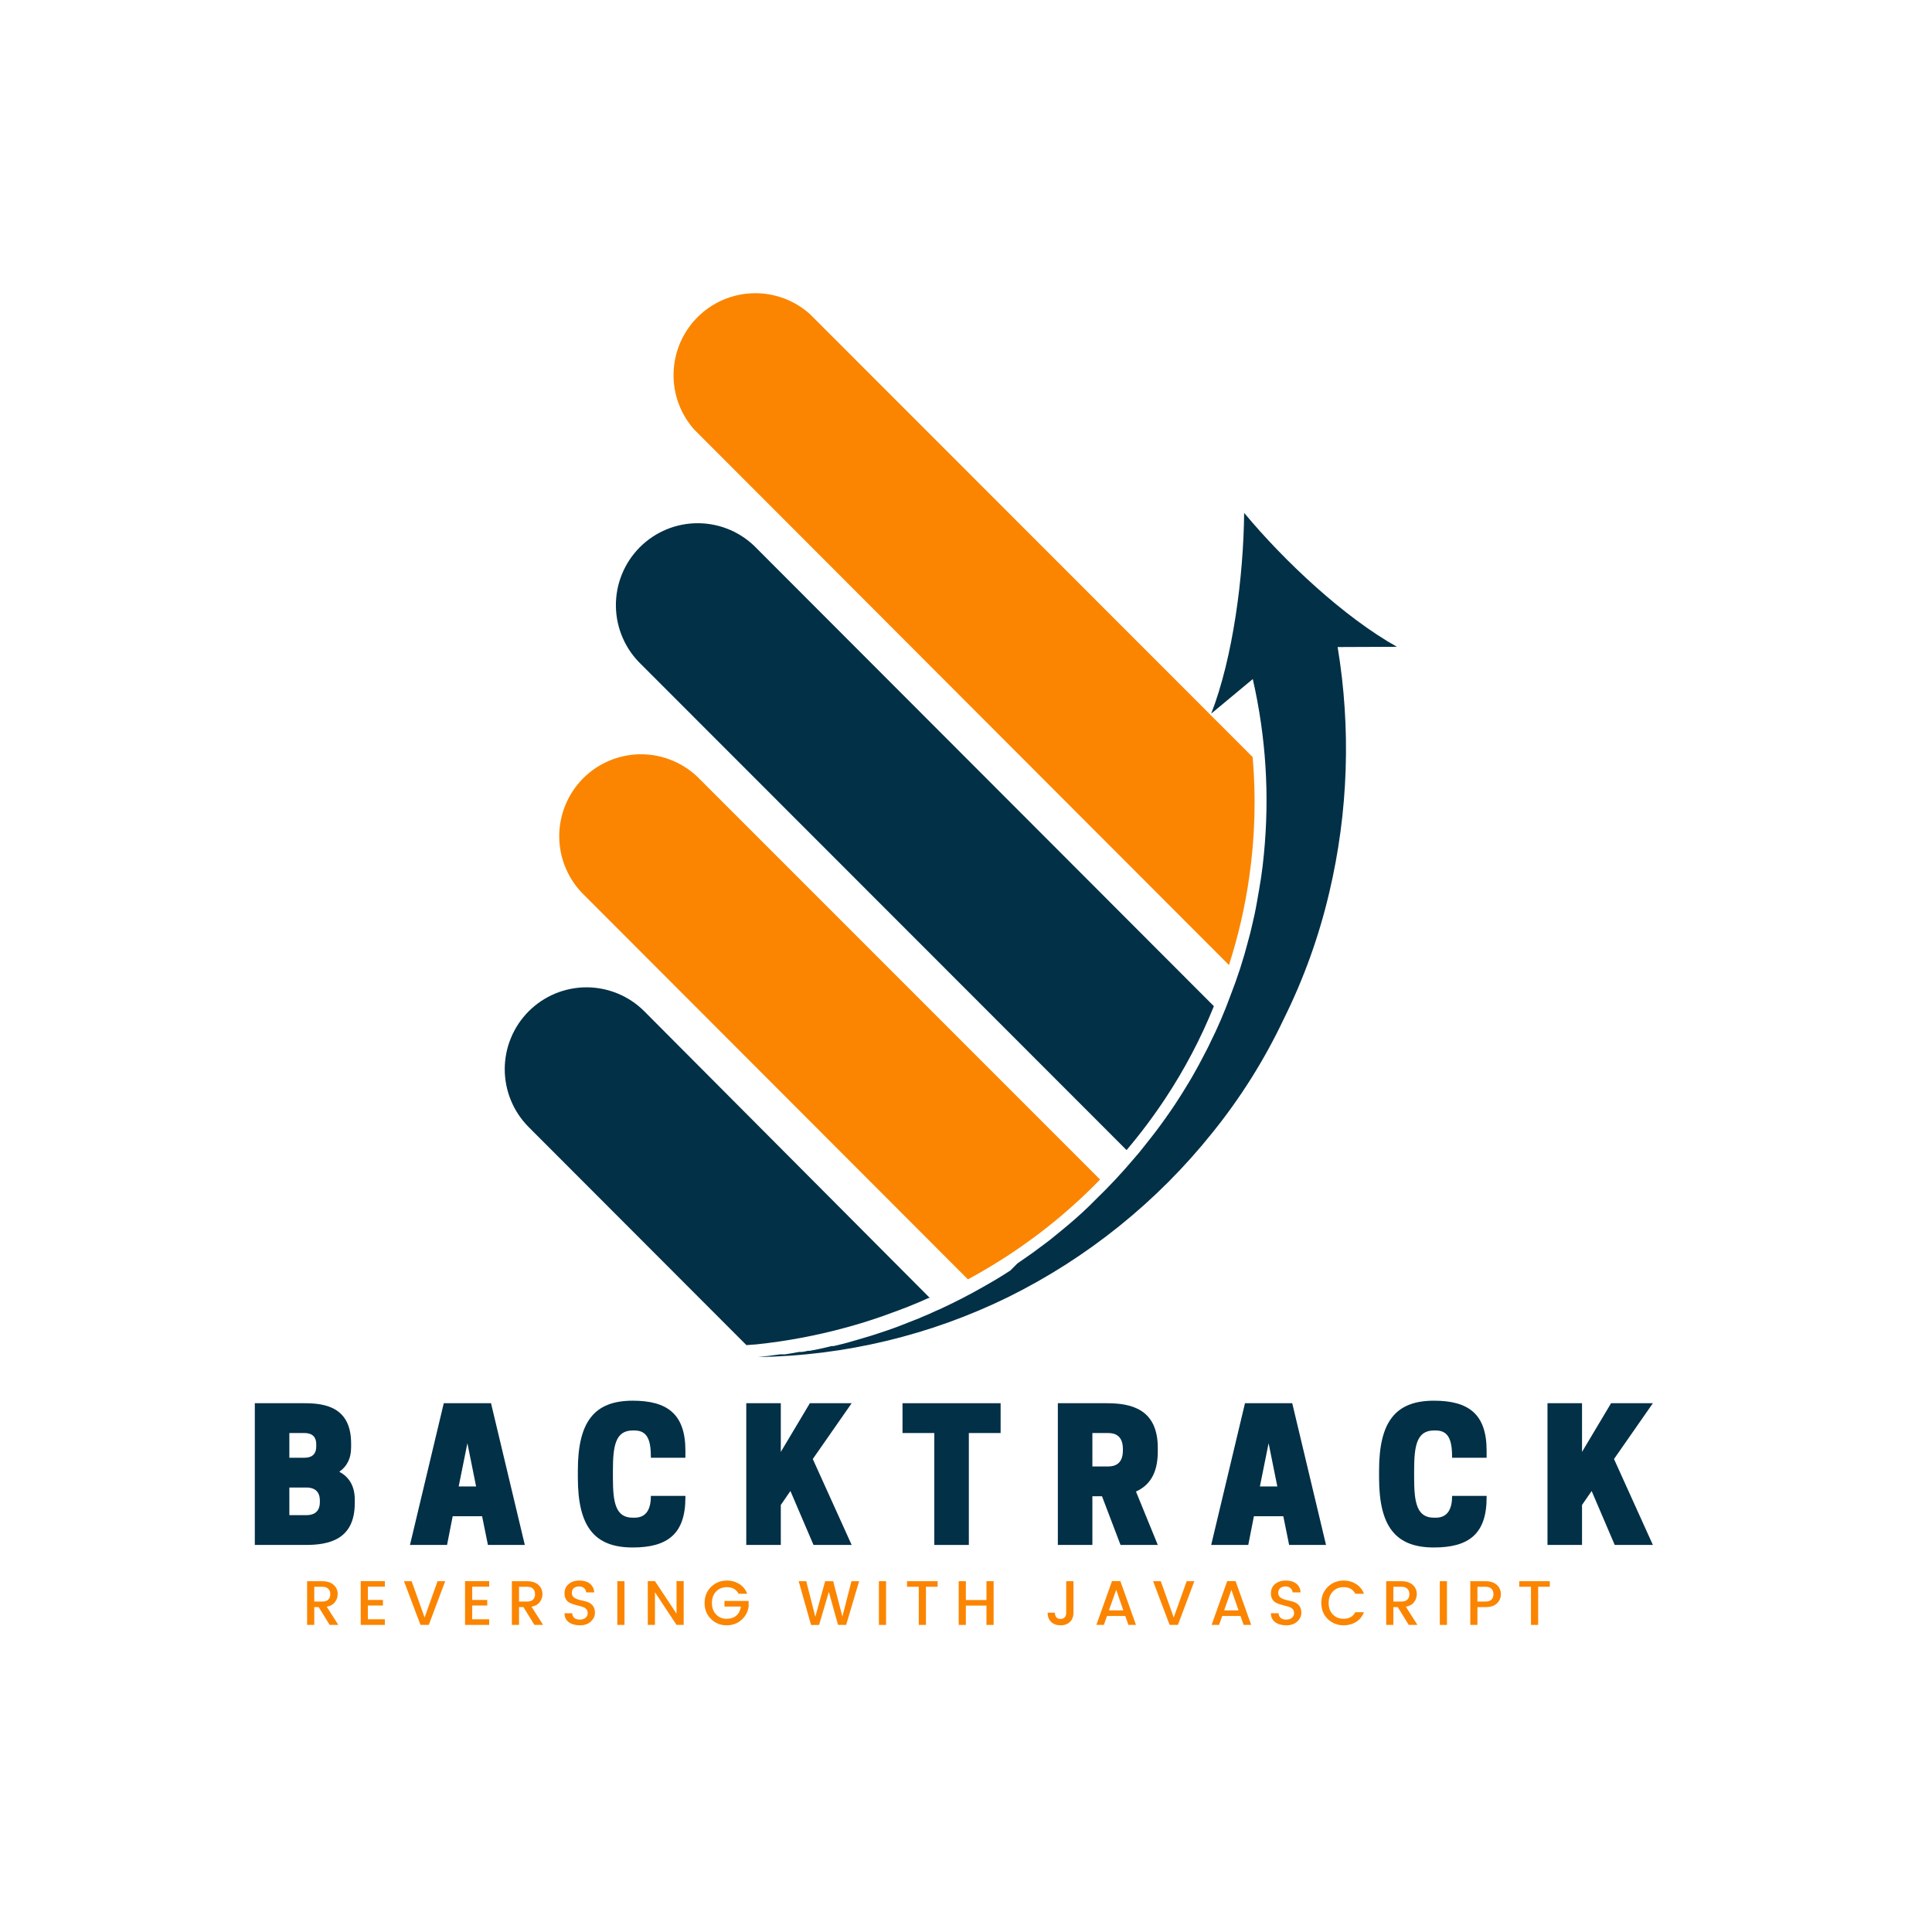 <?xml version="1.0" encoding="UTF-8"?><svg xmlns="http://www.w3.org/2000/svg" xmlns:xlink="http://www.w3.org/1999/xlink" width="375pt" zoomAndPan="magnify" viewBox="0 0 375 375" height="375pt" preserveAspectRatio="xMidYMid meet" version="1.2"><defs><g/><clipPath xml:id="clip1" id="clip1"><path d="M 97.898 191 L 181 191 L 181 262 L 97.898 262 Z M 97.898 191 "/></clipPath><clipPath xml:id="clip2" id="clip2"><path d="M 147 99 L 271.148 99 L 271.148 264 L 147 264 Z M 147 99 "/></clipPath></defs><g xml:id="surface1" id="surface1"><g style="fill:rgb(0.78%,18.819%,27.84%);fill-opacity:1;"><g transform="translate(47.698, 299.873)"><path style="stroke:none;" d="M 1.762 -27.508 L 1.762 0 L 11.637 0 C 16.012 0 21.16 -0.953 21.16 -8.109 L 21.16 -8.816 C 21.16 -11.602 19.926 -13.258 18.16 -14.211 C 19.535 -15.164 20.453 -16.645 20.453 -18.973 L 20.453 -19.68 C 20.453 -26.59 15.656 -27.508 11.461 -27.508 Z M 11.812 -11.145 C 12.906 -11.145 14.387 -10.754 14.387 -8.605 L 14.387 -8.324 C 14.387 -6.172 12.906 -5.785 11.812 -5.785 L 8.465 -5.785 L 8.465 -11.145 Z M 11.355 -21.723 C 12.344 -21.723 13.684 -21.441 13.684 -19.535 L 13.684 -19.113 C 13.684 -17.211 12.344 -16.926 11.355 -16.926 L 8.465 -16.926 L 8.465 -21.723 Z M 11.355 -21.723 "/></g></g><g style="fill:rgb(0.78%,18.819%,27.84%);fill-opacity:1;"><g transform="translate(79.26, 299.873)"><path style="stroke:none;" d="M 6.875 -27.508 L 0.316 0 L 7.512 0 L 8.605 -5.57 L 14.316 -5.57 L 15.445 0 L 22.605 0 L 16.047 -27.508 Z M 11.461 -19.75 L 13.152 -11.355 L 9.77 -11.355 Z M 11.461 -19.75 "/></g></g><g style="fill:rgb(0.78%,18.819%,27.84%);fill-opacity:1;"><g transform="translate(110.997, 299.873)"><path style="stroke:none;" d="M 7.969 -13.047 L 7.969 -14.457 C 7.969 -19.219 8.465 -22.219 11.812 -22.219 L 12.168 -22.219 C 14.812 -22.219 15.34 -20.102 15.34 -16.926 L 22.039 -16.926 L 22.039 -18.301 C 22.039 -25.391 18.551 -28 11.812 -28 C 4.406 -28 1.164 -23.98 1.164 -14.457 L 1.164 -13.047 C 1.164 -3.527 4.406 0.492 11.812 0.492 C 18.551 0.492 22.039 -2.117 22.039 -9.203 L 22.039 -9.523 L 15.34 -9.523 C 15.34 -7.055 14.527 -5.289 12.168 -5.289 L 11.812 -5.289 C 8.465 -5.289 7.969 -8.289 7.969 -13.047 Z M 7.969 -13.047 "/></g></g><g style="fill:rgb(0.78%,18.819%,27.84%);fill-opacity:1;"><g transform="translate(143.088, 299.873)"><path style="stroke:none;" d="M 8.465 -27.508 L 1.762 -27.508 L 1.762 0 L 8.465 0 L 8.465 -7.758 L 10.332 -10.473 L 14.812 0 L 22.219 0 L 14.672 -16.68 L 22.219 -27.508 L 14.105 -27.508 L 8.465 -18.055 Z M 8.465 -27.508 "/></g></g><g style="fill:rgb(0.78%,18.819%,27.84%);fill-opacity:1;"><g transform="translate(174.649, 299.873)"><path style="stroke:none;" d="M 13.402 -21.723 L 19.57 -21.723 L 19.57 -27.508 L 0.527 -27.508 L 0.527 -21.723 L 6.699 -21.723 L 6.699 0 L 13.402 0 Z M 13.402 -21.723 "/></g></g><g style="fill:rgb(0.78%,18.819%,27.84%);fill-opacity:1;"><g transform="translate(203.566, 299.873)"><path style="stroke:none;" d="M 8.465 -9.449 L 10.332 -9.449 L 13.93 0 L 21.16 0 L 16.926 -10.367 C 19.359 -11.461 21.16 -13.648 21.16 -18.125 L 21.16 -18.832 C 21.16 -26.449 15.906 -27.508 11.25 -27.508 L 1.762 -27.508 L 1.762 0 L 8.465 0 Z M 8.465 -15.234 L 8.465 -21.723 L 11.531 -21.723 C 12.836 -21.723 14.387 -21.23 14.387 -18.621 L 14.387 -18.336 C 14.387 -15.727 12.836 -15.234 11.531 -15.234 Z M 8.465 -15.234 "/></g></g><g style="fill:rgb(0.78%,18.819%,27.84%);fill-opacity:1;"><g transform="translate(234.775, 299.873)"><path style="stroke:none;" d="M 6.875 -27.508 L 0.316 0 L 7.512 0 L 8.605 -5.57 L 14.316 -5.57 L 15.445 0 L 22.605 0 L 16.047 -27.508 Z M 11.461 -19.75 L 13.152 -11.355 L 9.77 -11.355 Z M 11.461 -19.75 "/></g></g><g style="fill:rgb(0.78%,18.819%,27.84%);fill-opacity:1;"><g transform="translate(266.513, 299.873)"><path style="stroke:none;" d="M 7.969 -13.047 L 7.969 -14.457 C 7.969 -19.219 8.465 -22.219 11.812 -22.219 L 12.168 -22.219 C 14.812 -22.219 15.34 -20.102 15.34 -16.926 L 22.039 -16.926 L 22.039 -18.301 C 22.039 -25.391 18.551 -28 11.812 -28 C 4.406 -28 1.164 -23.98 1.164 -14.457 L 1.164 -13.047 C 1.164 -3.527 4.406 0.492 11.812 0.492 C 18.551 0.492 22.039 -2.117 22.039 -9.203 L 22.039 -9.523 L 15.34 -9.523 C 15.34 -7.055 14.527 -5.289 12.168 -5.289 L 11.812 -5.289 C 8.465 -5.289 7.969 -8.289 7.969 -13.047 Z M 7.969 -13.047 "/></g></g><g style="fill:rgb(0.78%,18.819%,27.84%);fill-opacity:1;"><g transform="translate(298.604, 299.873)"><path style="stroke:none;" d="M 8.465 -27.508 L 1.762 -27.508 L 1.762 0 L 8.465 0 L 8.465 -7.758 L 10.332 -10.473 L 14.812 0 L 22.219 0 L 14.672 -16.68 L 22.219 -27.508 L 14.105 -27.508 L 8.465 -18.055 Z M 8.465 -27.508 "/></g></g><g style="fill:rgb(98.43%,52.159%,0%);fill-opacity:1;"><g transform="translate(58.687, 315.394)"><path style="stroke:none;" d="M 2.312 -3.453 L 2.312 0 L 0.922 0 L 0.922 -8.484 L 3.844 -8.484 C 4.812 -8.484 5.555 -8.242 6.078 -7.766 C 6.598 -7.297 6.859 -6.695 6.859 -5.969 C 6.859 -5.395 6.68 -4.879 6.328 -4.422 C 5.984 -3.961 5.453 -3.664 4.734 -3.531 L 6.984 0 L 5.297 0 L 3.172 -3.453 Z M 2.312 -7.406 L 2.312 -4.531 L 3.844 -4.531 C 4.375 -4.531 4.77 -4.656 5.031 -4.906 C 5.289 -5.164 5.422 -5.52 5.422 -5.969 C 5.422 -6.414 5.289 -6.766 5.031 -7.016 C 4.77 -7.273 4.375 -7.406 3.844 -7.406 Z M 2.312 -7.406 "/></g></g><g style="fill:rgb(98.43%,52.159%,0%);fill-opacity:1;"><g transform="translate(69.093, 315.394)"><path style="stroke:none;" d="M 5.609 -8.5 L 5.609 -7.422 L 2.312 -7.422 L 2.312 -4.844 L 5.234 -4.844 L 5.234 -3.766 L 2.312 -3.766 L 2.312 -1.094 L 5.609 -1.094 L 5.609 0 L 0.922 0 L 0.922 -8.5 Z M 5.609 -8.5 "/></g></g><g style="fill:rgb(98.43%,52.159%,0%);fill-opacity:1;"><g transform="translate(78.18, 315.394)"><path style="stroke:none;" d="M 3.438 0 L 0.234 -8.484 L 1.719 -8.484 L 4.234 -1.438 L 6.75 -8.484 L 8.234 -8.484 L 5.047 0 Z M 3.438 0 "/></g></g><g style="fill:rgb(98.43%,52.159%,0%);fill-opacity:1;"><g transform="translate(89.343, 315.394)"><path style="stroke:none;" d="M 5.609 -8.5 L 5.609 -7.422 L 2.312 -7.422 L 2.312 -4.844 L 5.234 -4.844 L 5.234 -3.766 L 2.312 -3.766 L 2.312 -1.094 L 5.609 -1.094 L 5.609 0 L 0.922 0 L 0.922 -8.5 Z M 5.609 -8.5 "/></g></g><g style="fill:rgb(98.43%,52.159%,0%);fill-opacity:1;"><g transform="translate(98.431, 315.394)"><path style="stroke:none;" d="M 2.312 -3.453 L 2.312 0 L 0.922 0 L 0.922 -8.484 L 3.844 -8.484 C 4.812 -8.484 5.555 -8.242 6.078 -7.766 C 6.598 -7.297 6.859 -6.695 6.859 -5.969 C 6.859 -5.395 6.68 -4.879 6.328 -4.422 C 5.984 -3.961 5.453 -3.664 4.734 -3.531 L 6.984 0 L 5.297 0 L 3.172 -3.453 Z M 2.312 -7.406 L 2.312 -4.531 L 3.844 -4.531 C 4.375 -4.531 4.77 -4.656 5.031 -4.906 C 5.289 -5.164 5.422 -5.52 5.422 -5.969 C 5.422 -6.414 5.289 -6.766 5.031 -7.016 C 4.77 -7.273 4.375 -7.406 3.844 -7.406 Z M 2.312 -7.406 "/></g></g><g style="fill:rgb(98.43%,52.159%,0%);fill-opacity:1;"><g transform="translate(108.837, 315.394)"><path style="stroke:none;" d="M 3.547 -7.469 C 3.141 -7.469 2.805 -7.359 2.547 -7.141 C 2.285 -6.93 2.156 -6.625 2.156 -6.219 C 2.156 -5.82 2.305 -5.516 2.609 -5.297 C 2.922 -5.086 3.297 -4.93 3.734 -4.828 C 4.18 -4.734 4.625 -4.625 5.062 -4.5 C 5.5 -4.375 5.867 -4.141 6.172 -3.797 C 6.484 -3.453 6.641 -2.969 6.641 -2.344 C 6.641 -1.719 6.375 -1.156 5.844 -0.656 C 5.32 -0.164 4.613 0.078 3.719 0.078 C 2.832 0.078 2.113 -0.125 1.562 -0.531 C 1.008 -0.945 0.734 -1.523 0.734 -2.266 L 2.219 -2.266 C 2.25 -1.891 2.383 -1.586 2.625 -1.359 C 2.875 -1.141 3.234 -1.031 3.703 -1.031 C 4.18 -1.031 4.555 -1.148 4.828 -1.391 C 5.098 -1.641 5.234 -1.93 5.234 -2.266 C 5.234 -2.609 5.148 -2.867 4.984 -3.047 C 4.816 -3.234 4.602 -3.375 4.344 -3.469 C 4.082 -3.562 3.789 -3.645 3.469 -3.719 C 3.156 -3.801 2.836 -3.891 2.516 -3.984 C 2.191 -4.078 1.895 -4.203 1.625 -4.359 C 1.363 -4.516 1.148 -4.738 0.984 -5.031 C 0.816 -5.332 0.734 -5.703 0.734 -6.141 C 0.734 -6.879 1 -7.473 1.531 -7.922 C 2.062 -8.379 2.754 -8.609 3.609 -8.609 C 4.461 -8.609 5.145 -8.41 5.656 -8.016 C 6.164 -7.617 6.445 -7.051 6.5 -6.312 L 4.953 -6.312 C 4.922 -6.645 4.781 -6.922 4.531 -7.141 C 4.289 -7.359 3.961 -7.469 3.547 -7.469 Z M 3.547 -7.469 "/></g></g><g style="fill:rgb(98.43%,52.159%,0%);fill-opacity:1;"><g transform="translate(118.901, 315.394)"><path style="stroke:none;" d="M 0.922 0 L 0.922 -8.484 L 2.312 -8.484 L 2.312 0 Z M 0.922 0 "/></g></g><g style="fill:rgb(98.43%,52.159%,0%);fill-opacity:1;"><g transform="translate(124.813, 315.394)"><path style="stroke:none;" d="M 6.5 -8.5 L 7.891 -8.5 L 7.891 0 L 6.5 0 L 2.312 -6.344 L 2.312 0 L 0.922 0 L 0.922 -8.5 L 2.312 -8.5 L 6.5 -2.172 Z M 6.5 -8.5 "/></g></g><g style="fill:rgb(98.43%,52.159%,0%);fill-opacity:1;"><g transform="translate(136.306, 315.394)"><path style="stroke:none;" d="M 4.703 0.078 C 3.547 0.078 2.547 -0.328 1.703 -1.141 C 0.867 -1.961 0.453 -3 0.453 -4.25 C 0.453 -5.508 0.867 -6.551 1.703 -7.375 C 2.547 -8.195 3.578 -8.609 4.797 -8.609 C 5.691 -8.609 6.492 -8.383 7.203 -7.938 C 7.91 -7.488 8.422 -6.859 8.734 -6.047 L 7.062 -6.047 C 6.602 -6.898 5.848 -7.328 4.797 -7.328 C 3.93 -7.328 3.227 -7.047 2.688 -6.484 C 2.145 -5.922 1.875 -5.176 1.875 -4.25 C 1.875 -3.332 2.145 -2.594 2.688 -2.031 C 3.227 -1.469 3.898 -1.188 4.703 -1.188 C 5.516 -1.188 6.16 -1.398 6.641 -1.828 C 7.117 -2.254 7.406 -2.832 7.5 -3.562 L 4.312 -3.562 L 4.312 -4.656 L 9 -4.656 L 9 -3.562 C 8.863 -2.551 8.406 -1.691 7.625 -0.984 C 6.844 -0.273 5.867 0.078 4.703 0.078 Z M 4.703 0.078 "/></g></g><g style="fill:rgb(98.43%,52.159%,0%);fill-opacity:1;"><g transform="translate(148.433, 315.394)"><path style="stroke:none;" d=""/></g></g><g style="fill:rgb(98.43%,52.159%,0%);fill-opacity:1;"><g transform="translate(154.785, 315.394)"><path style="stroke:none;" d="M 10.484 -8.484 L 11.969 -8.484 L 9.453 0 L 7.875 0 L 6.094 -6.422 L 4.203 0 L 2.641 0.016 L 0.234 -8.484 L 1.703 -8.484 L 3.469 -1.578 L 5.375 -8.484 L 6.938 -8.484 L 8.719 -1.609 Z M 10.484 -8.484 "/></g></g><g style="fill:rgb(98.43%,52.159%,0%);fill-opacity:1;"><g transform="translate(169.673, 315.394)"><path style="stroke:none;" d="M 0.922 0 L 0.922 -8.484 L 2.312 -8.484 L 2.312 0 Z M 0.922 0 "/></g></g><g style="fill:rgb(98.43%,52.159%,0%);fill-opacity:1;"><g transform="translate(175.585, 315.394)"><path style="stroke:none;" d="M 0.469 -7.406 L 0.469 -8.484 L 6.406 -8.484 L 6.406 -7.406 L 4.141 -7.406 L 4.141 0 L 2.75 0 L 2.75 -7.406 Z M 0.469 -7.406 "/></g></g><g style="fill:rgb(98.43%,52.159%,0%);fill-opacity:1;"><g transform="translate(185.16, 315.394)"><path style="stroke:none;" d="M 6.312 -8.484 L 7.703 -8.484 L 7.703 0 L 6.312 0 L 6.312 -3.75 L 2.312 -3.75 L 2.312 0 L 0.922 0 L 0.922 -8.484 L 2.312 -8.484 L 2.312 -4.828 L 6.312 -4.828 Z M 6.312 -8.484 "/></g></g><g style="fill:rgb(98.43%,52.159%,0%);fill-opacity:1;"><g transform="translate(196.458, 315.394)"><path style="stroke:none;" d=""/></g></g><g style="fill:rgb(98.43%,52.159%,0%);fill-opacity:1;"><g transform="translate(202.81, 315.394)"><path style="stroke:none;" d="M 4.141 -2.375 L 4.141 -8.484 L 5.547 -8.484 L 5.547 -2.375 C 5.547 -1.613 5.316 -1.016 4.859 -0.578 C 4.398 -0.141 3.797 0.078 3.047 0.078 C 2.297 0.078 1.688 -0.141 1.219 -0.578 C 0.758 -1.016 0.531 -1.613 0.531 -2.375 L 1.938 -2.375 C 1.945 -2 2.039 -1.703 2.219 -1.484 C 2.406 -1.266 2.676 -1.156 3.031 -1.156 C 3.395 -1.156 3.672 -1.266 3.859 -1.484 C 4.047 -1.711 4.141 -2.008 4.141 -2.375 Z M 4.141 -2.375 "/></g></g><g style="fill:rgb(98.43%,52.159%,0%);fill-opacity:1;"><g transform="translate(212.385, 315.394)"><path style="stroke:none;" d="M 6.641 0 L 6.031 -1.734 L 2.484 -1.734 L 1.875 0 L 0.422 0 L 3.453 -8.5 L 5.078 -8.5 L 8.109 0 Z M 2.859 -2.828 L 5.656 -2.828 L 4.266 -6.812 Z M 2.859 -2.828 "/></g></g><g style="fill:rgb(98.43%,52.159%,0%);fill-opacity:1;"><g transform="translate(223.585, 315.394)"><path style="stroke:none;" d="M 3.438 0 L 0.234 -8.484 L 1.719 -8.484 L 4.234 -1.438 L 6.75 -8.484 L 8.234 -8.484 L 5.047 0 Z M 3.438 0 "/></g></g><g style="fill:rgb(98.43%,52.159%,0%);fill-opacity:1;"><g transform="translate(234.748, 315.394)"><path style="stroke:none;" d="M 6.641 0 L 6.031 -1.734 L 2.484 -1.734 L 1.875 0 L 0.422 0 L 3.453 -8.5 L 5.078 -8.5 L 8.109 0 Z M 2.859 -2.828 L 5.656 -2.828 L 4.266 -6.812 Z M 2.859 -2.828 "/></g></g><g style="fill:rgb(98.43%,52.159%,0%);fill-opacity:1;"><g transform="translate(245.948, 315.394)"><path style="stroke:none;" d="M 3.547 -7.469 C 3.141 -7.469 2.805 -7.359 2.547 -7.141 C 2.285 -6.93 2.156 -6.625 2.156 -6.219 C 2.156 -5.82 2.305 -5.516 2.609 -5.297 C 2.922 -5.086 3.297 -4.93 3.734 -4.828 C 4.18 -4.734 4.625 -4.625 5.062 -4.5 C 5.5 -4.375 5.867 -4.141 6.172 -3.797 C 6.484 -3.453 6.641 -2.969 6.641 -2.344 C 6.641 -1.719 6.375 -1.156 5.844 -0.656 C 5.32 -0.164 4.613 0.078 3.719 0.078 C 2.832 0.078 2.113 -0.125 1.562 -0.531 C 1.008 -0.945 0.734 -1.523 0.734 -2.266 L 2.219 -2.266 C 2.25 -1.891 2.383 -1.586 2.625 -1.359 C 2.875 -1.141 3.234 -1.031 3.703 -1.031 C 4.18 -1.031 4.555 -1.148 4.828 -1.391 C 5.098 -1.641 5.234 -1.93 5.234 -2.266 C 5.234 -2.609 5.148 -2.867 4.984 -3.047 C 4.816 -3.234 4.602 -3.375 4.344 -3.469 C 4.082 -3.562 3.789 -3.645 3.469 -3.719 C 3.156 -3.801 2.836 -3.891 2.516 -3.984 C 2.191 -4.078 1.895 -4.203 1.625 -4.359 C 1.363 -4.516 1.148 -4.738 0.984 -5.031 C 0.816 -5.332 0.734 -5.703 0.734 -6.141 C 0.734 -6.879 1 -7.473 1.531 -7.922 C 2.062 -8.379 2.754 -8.609 3.609 -8.609 C 4.461 -8.609 5.145 -8.41 5.656 -8.016 C 6.164 -7.617 6.445 -7.051 6.5 -6.312 L 4.953 -6.312 C 4.922 -6.645 4.781 -6.922 4.531 -7.141 C 4.289 -7.359 3.961 -7.469 3.547 -7.469 Z M 3.547 -7.469 "/></g></g><g style="fill:rgb(98.43%,52.159%,0%);fill-opacity:1;"><g transform="translate(256.012, 315.394)"><path style="stroke:none;" d="M 4.797 0.078 C 3.578 0.078 2.547 -0.328 1.703 -1.141 C 0.867 -1.961 0.453 -3 0.453 -4.25 C 0.453 -5.508 0.867 -6.551 1.703 -7.375 C 2.547 -8.195 3.578 -8.609 4.797 -8.609 C 5.691 -8.609 6.492 -8.383 7.203 -7.938 C 7.91 -7.488 8.422 -6.859 8.734 -6.047 L 7.062 -6.047 C 6.602 -6.898 5.848 -7.328 4.797 -7.328 C 3.93 -7.328 3.227 -7.047 2.688 -6.484 C 2.145 -5.922 1.875 -5.176 1.875 -4.25 C 1.875 -3.332 2.145 -2.594 2.688 -2.031 C 3.227 -1.469 3.93 -1.188 4.797 -1.188 C 5.848 -1.188 6.602 -1.613 7.062 -2.469 L 8.734 -2.469 C 8.422 -1.656 7.91 -1.023 7.203 -0.578 C 6.492 -0.141 5.691 0.078 4.797 0.078 Z M 4.797 0.078 "/></g></g><g style="fill:rgb(98.43%,52.159%,0%);fill-opacity:1;"><g transform="translate(268.139, 315.394)"><path style="stroke:none;" d="M 2.312 -3.453 L 2.312 0 L 0.922 0 L 0.922 -8.484 L 3.844 -8.484 C 4.812 -8.484 5.555 -8.242 6.078 -7.766 C 6.598 -7.297 6.859 -6.695 6.859 -5.969 C 6.859 -5.395 6.68 -4.879 6.328 -4.422 C 5.984 -3.961 5.453 -3.664 4.734 -3.531 L 6.984 0 L 5.297 0 L 3.172 -3.453 Z M 2.312 -7.406 L 2.312 -4.531 L 3.844 -4.531 C 4.375 -4.531 4.77 -4.656 5.031 -4.906 C 5.289 -5.164 5.422 -5.52 5.422 -5.969 C 5.422 -6.414 5.289 -6.766 5.031 -7.016 C 4.77 -7.273 4.375 -7.406 3.844 -7.406 Z M 2.312 -7.406 "/></g></g><g style="fill:rgb(98.43%,52.159%,0%);fill-opacity:1;"><g transform="translate(278.545, 315.394)"><path style="stroke:none;" d="M 0.922 0 L 0.922 -8.484 L 2.312 -8.484 L 2.312 0 Z M 0.922 0 "/></g></g><g style="fill:rgb(98.43%,52.159%,0%);fill-opacity:1;"><g transform="translate(284.458, 315.394)"><path style="stroke:none;" d="M 3.844 -8.484 C 4.812 -8.484 5.555 -8.242 6.078 -7.766 C 6.598 -7.297 6.859 -6.703 6.859 -5.984 C 6.859 -5.273 6.609 -4.676 6.109 -4.188 C 5.617 -3.695 4.863 -3.453 3.844 -3.453 L 2.312 -3.453 L 2.312 0 L 0.922 0 L 0.922 -8.484 Z M 2.312 -4.531 L 3.844 -4.531 C 4.375 -4.531 4.77 -4.656 5.031 -4.906 C 5.289 -5.164 5.422 -5.52 5.422 -5.969 C 5.422 -6.414 5.289 -6.766 5.031 -7.016 C 4.77 -7.273 4.375 -7.406 3.844 -7.406 L 2.312 -7.406 Z M 2.312 -4.531 "/></g></g><g style="fill:rgb(98.43%,52.159%,0%);fill-opacity:1;"><g transform="translate(294.412, 315.394)"><path style="stroke:none;" d="M 0.469 -7.406 L 0.469 -8.484 L 6.406 -8.484 L 6.406 -7.406 L 4.141 -7.406 L 4.141 0 L 2.75 0 L 2.75 -7.406 Z M 0.469 -7.406 "/></g></g><g clip-rule="nonzero" clip-path="url(#clip1)"><path style=" stroke:none;fill-rule:nonzero;fill:rgb(0.78%,18.819%,27.84%);fill-opacity:1;" d="M 180.488 251.941 L 180.207 251.941 C 179.199 252.414 178.16 252.863 177.09 253.289 C 176.547 253.5 175.957 253.762 175.297 253.996 C 174.637 254.234 173.906 254.539 173.195 254.777 C 171.664 255.367 169.895 255.957 167.98 256.574 C 166.66 256.973 165.34 257.375 163.996 257.73 C 158.348 259.262 152.613 260.332 146.793 260.945 L 144.879 261.086 L 102.617 218.766 C 102.25 218.395 101.902 218.012 101.574 217.609 C 101.242 217.207 100.934 216.789 100.645 216.355 C 100.355 215.922 100.09 215.477 99.844 215.02 C 99.598 214.559 99.379 214.09 99.18 213.609 C 98.98 213.129 98.805 212.641 98.652 212.141 C 98.504 211.645 98.375 211.141 98.277 210.629 C 98.176 210.117 98.098 209.605 98.047 209.086 C 97.996 208.566 97.969 208.051 97.969 207.527 C 97.969 207.008 97.996 206.488 98.047 205.973 C 98.098 205.453 98.176 204.938 98.277 204.43 C 98.375 203.918 98.504 203.414 98.652 202.914 C 98.805 202.418 98.98 201.93 99.18 201.449 C 99.379 200.965 99.598 200.496 99.844 200.039 C 100.09 199.578 100.355 199.133 100.645 198.699 C 100.934 198.27 101.242 197.852 101.574 197.449 C 101.902 197.047 102.25 196.66 102.617 196.293 C 102.984 195.926 103.371 195.574 103.773 195.246 C 104.172 194.914 104.59 194.605 105.023 194.316 C 105.453 194.027 105.898 193.762 106.359 193.516 C 106.816 193.27 107.285 193.047 107.766 192.848 C 108.246 192.648 108.734 192.473 109.23 192.324 C 109.73 192.172 110.234 192.047 110.742 191.945 C 111.254 191.844 111.766 191.766 112.285 191.715 C 112.801 191.664 113.32 191.637 113.84 191.637 C 114.359 191.637 114.875 191.664 115.395 191.715 C 115.91 191.766 116.426 191.844 116.934 191.945 C 117.445 192.047 117.949 192.172 118.445 192.324 C 118.941 192.473 119.43 192.648 119.91 192.848 C 120.391 193.047 120.859 193.27 121.32 193.516 C 121.777 193.762 122.223 194.027 122.656 194.316 C 123.086 194.605 123.504 194.914 123.906 195.246 C 124.309 195.574 124.691 195.926 125.059 196.293 Z M 180.488 251.941 "/></g><path style=" stroke:none;fill-rule:nonzero;fill:rgb(98.43%,52.159%,0%);fill-opacity:1;" d="M 213.523 228.949 C 207.172 235.484 200.094 241.098 192.289 245.797 C 190.848 246.672 189.359 247.523 187.875 248.324 L 113.473 173.82 C 113.09 173.457 112.727 173.074 112.383 172.672 C 112.039 172.27 111.715 171.855 111.414 171.422 C 111.109 170.988 110.832 170.539 110.574 170.078 C 110.316 169.617 110.082 169.145 109.871 168.66 C 109.66 168.176 109.473 167.68 109.309 167.18 C 109.148 166.676 109.012 166.164 108.902 165.648 C 108.789 165.129 108.707 164.609 108.648 164.086 C 108.586 163.559 108.555 163.031 108.547 162.504 C 108.543 161.973 108.562 161.445 108.609 160.922 C 108.652 160.395 108.727 159.871 108.824 159.352 C 108.922 158.832 109.047 158.316 109.195 157.812 C 109.344 157.305 109.52 156.805 109.719 156.316 C 109.914 155.824 110.141 155.348 110.387 154.879 C 110.633 154.414 110.902 153.957 111.191 153.52 C 111.484 153.078 111.797 152.652 112.133 152.242 C 112.465 151.832 112.82 151.441 113.191 151.066 C 113.566 150.695 113.957 150.34 114.363 150.004 C 114.773 149.668 115.199 149.355 115.637 149.062 C 116.078 148.77 116.531 148.5 116.996 148.254 C 117.465 148.004 117.941 147.781 118.43 147.582 C 118.918 147.383 119.414 147.207 119.922 147.059 C 120.43 146.906 120.941 146.781 121.461 146.684 C 121.977 146.586 122.5 146.512 123.027 146.465 C 123.551 146.418 124.078 146.398 124.605 146.406 C 125.137 146.41 125.66 146.441 126.188 146.5 C 126.711 146.559 127.23 146.645 127.746 146.754 C 128.266 146.867 128.773 147 129.277 147.164 C 129.777 147.324 130.273 147.512 130.758 147.723 C 131.242 147.934 131.715 148.168 132.176 148.426 C 132.637 148.684 133.082 148.961 133.516 149.266 C 133.949 149.566 134.363 149.891 134.766 150.234 C 135.168 150.578 135.551 150.941 135.914 151.324 Z M 213.523 228.949 "/><path style=" stroke:none;fill-rule:nonzero;fill:rgb(0.78%,18.819%,27.84%);fill-opacity:1;" d="M 235.613 195.301 C 233.066 201.594 229.918 207.574 226.172 213.234 C 223.867 216.715 221.363 220.047 218.668 223.23 L 124.469 128.973 C 124.086 128.605 123.723 128.223 123.379 127.82 C 123.035 127.422 122.711 127.004 122.41 126.57 C 122.105 126.137 121.828 125.691 121.57 125.23 C 121.312 124.77 121.078 124.293 120.867 123.809 C 120.656 123.324 120.469 122.832 120.305 122.328 C 120.145 121.824 120.008 121.316 119.898 120.797 C 119.785 120.281 119.703 119.762 119.645 119.234 C 119.582 118.711 119.551 118.184 119.543 117.652 C 119.539 117.125 119.559 116.598 119.605 116.07 C 119.648 115.543 119.723 115.02 119.82 114.5 C 119.918 113.98 120.043 113.469 120.191 112.961 C 120.34 112.453 120.516 111.957 120.715 111.465 C 120.914 110.977 121.137 110.496 121.383 110.031 C 121.629 109.562 121.898 109.109 122.188 108.668 C 122.48 108.227 122.793 107.801 123.129 107.395 C 123.461 106.984 123.816 106.594 124.188 106.219 C 124.562 105.844 124.953 105.488 125.359 105.156 C 125.77 104.82 126.195 104.504 126.633 104.215 C 127.074 103.922 127.527 103.652 127.992 103.402 C 128.461 103.156 128.938 102.934 129.426 102.734 C 129.914 102.531 130.414 102.359 130.918 102.207 C 131.426 102.059 131.938 101.934 132.457 101.836 C 132.973 101.734 133.496 101.664 134.023 101.617 C 134.547 101.57 135.074 101.551 135.602 101.555 C 136.133 101.562 136.656 101.594 137.184 101.652 C 137.707 101.711 138.227 101.797 138.742 101.906 C 139.262 102.016 139.77 102.152 140.273 102.312 C 140.773 102.477 141.27 102.66 141.754 102.871 C 142.238 103.082 142.711 103.316 143.172 103.574 C 143.633 103.832 144.078 104.113 144.512 104.414 C 144.945 104.719 145.359 105.043 145.762 105.387 C 146.164 105.73 146.547 106.094 146.91 106.477 Z M 235.613 195.301 "/><path style=" stroke:none;fill-rule:nonzero;fill:rgb(98.43%,52.159%,0%);fill-opacity:1;" d="M 242.477 170.254 C 241.648 176.051 240.336 181.738 238.539 187.312 L 134.711 83.34 C 134.047 82.59 133.461 81.781 132.949 80.918 C 132.438 80.055 132.012 79.152 131.672 78.207 C 131.332 77.262 131.086 76.297 130.93 75.305 C 130.773 74.312 130.711 73.316 130.742 72.312 C 130.773 71.309 130.898 70.32 131.117 69.34 C 131.336 68.359 131.645 67.41 132.043 66.488 C 132.441 65.57 132.922 64.695 133.484 63.863 C 134.051 63.035 134.688 62.266 135.395 61.559 C 136.105 60.848 136.875 60.211 137.703 59.648 C 138.535 59.086 139.41 58.605 140.328 58.211 C 141.25 57.812 142.199 57.504 143.176 57.289 C 144.156 57.07 145.145 56.949 146.148 56.918 C 147.148 56.887 148.145 56.953 149.133 57.113 C 150.121 57.273 151.09 57.523 152.031 57.863 C 152.973 58.207 153.875 58.637 154.734 59.148 C 155.598 59.66 156.402 60.25 157.152 60.918 L 233.18 136.98 L 236.602 140.406 L 243.141 146.953 C 243.809 154.746 243.586 162.512 242.477 170.254 Z M 242.477 170.254 "/><g clip-rule="nonzero" clip-path="url(#clip2)"><path style=" stroke:none;fill-rule:nonzero;fill:rgb(0.78%,18.819%,27.84%);fill-opacity:1;" d="M 259.633 125.59 C 260.941 133.496 261.457 141.449 261.188 149.453 C 260.918 157.461 259.863 165.363 258.027 173.16 C 256.027 181.727 253.07 189.949 249.156 197.828 C 245.418 205.715 240.809 213.059 235.328 219.852 C 229.961 226.559 223.934 232.605 217.242 237.988 C 210.551 243.375 203.359 247.969 195.66 251.777 C 188.102 255.477 180.23 258.309 172.043 260.27 C 163.859 262.23 155.559 263.273 147.145 263.402 C 148.562 263.258 149.977 263.094 151.371 262.883 L 152.336 262.883 C 153.258 262.738 154.203 262.598 155.121 262.41 L 155.664 262.41 C 156.047 262.359 156.426 262.289 156.797 262.195 L 157.152 262.195 C 158.215 262.008 159.273 261.793 160.336 261.535 L 161.375 261.273 L 161.801 261.273 C 162.957 261.016 164.16 260.707 165.223 260.398 C 166.281 260.094 167.582 259.691 168.926 259.312 L 170.531 258.793 C 171.758 258.398 172.984 257.973 174.211 257.516 L 177.703 256.148 C 178.129 256.004 178.531 255.816 178.953 255.629 C 179.852 255.273 180.75 254.871 181.645 254.445 L 182.375 254.137 C 185.277 252.793 188.109 251.352 190.871 249.766 C 191.77 249.27 192.641 248.75 193.516 248.23 C 194.387 247.711 195.238 247.168 196.109 246.602 L 197.48 245.23 L 199.32 243.953 C 200.215 243.34 201.113 242.703 201.984 242.016 C 202.082 241.969 202.172 241.906 202.246 241.828 C 203.141 241.188 204.016 240.504 204.863 239.797 C 205.715 239.086 206.656 238.355 207.531 237.598 C 209.277 236.109 210.977 234.574 212.629 232.871 C 215.293 230.301 217.82 227.602 220.203 224.766 C 220.816 224.082 221.383 223.395 221.926 222.688 C 222.469 221.977 223.531 220.703 224.285 219.688 C 225.039 218.672 225.582 217.961 226.195 217.086 C 226.809 216.211 227.445 215.316 228.035 214.418 C 228.957 213.023 229.832 211.629 230.68 210.211 C 231.129 209.5 231.527 208.77 231.93 208.059 C 232.332 207.352 232.992 206.168 233.465 205.223 C 233.938 204.281 234.406 203.477 234.809 202.578 C 236.328 199.551 237.664 196.449 238.82 193.27 C 240.195 189.762 241.352 186.188 242.289 182.539 C 242.551 181.641 242.762 180.742 242.973 179.848 C 243.352 178.309 243.684 176.75 243.965 175.121 C 244.246 173.488 244.531 171.977 244.766 170.395 C 245.004 168.812 245.168 167.418 245.309 165.93 C 246.449 154.438 245.734 143.062 243.164 131.805 L 235.094 138.516 C 239.34 127.625 241.371 111.793 241.488 99.551 C 249.344 109.004 260.953 119.848 271.148 125.543 Z M 259.633 125.59 "/></g></g></svg>